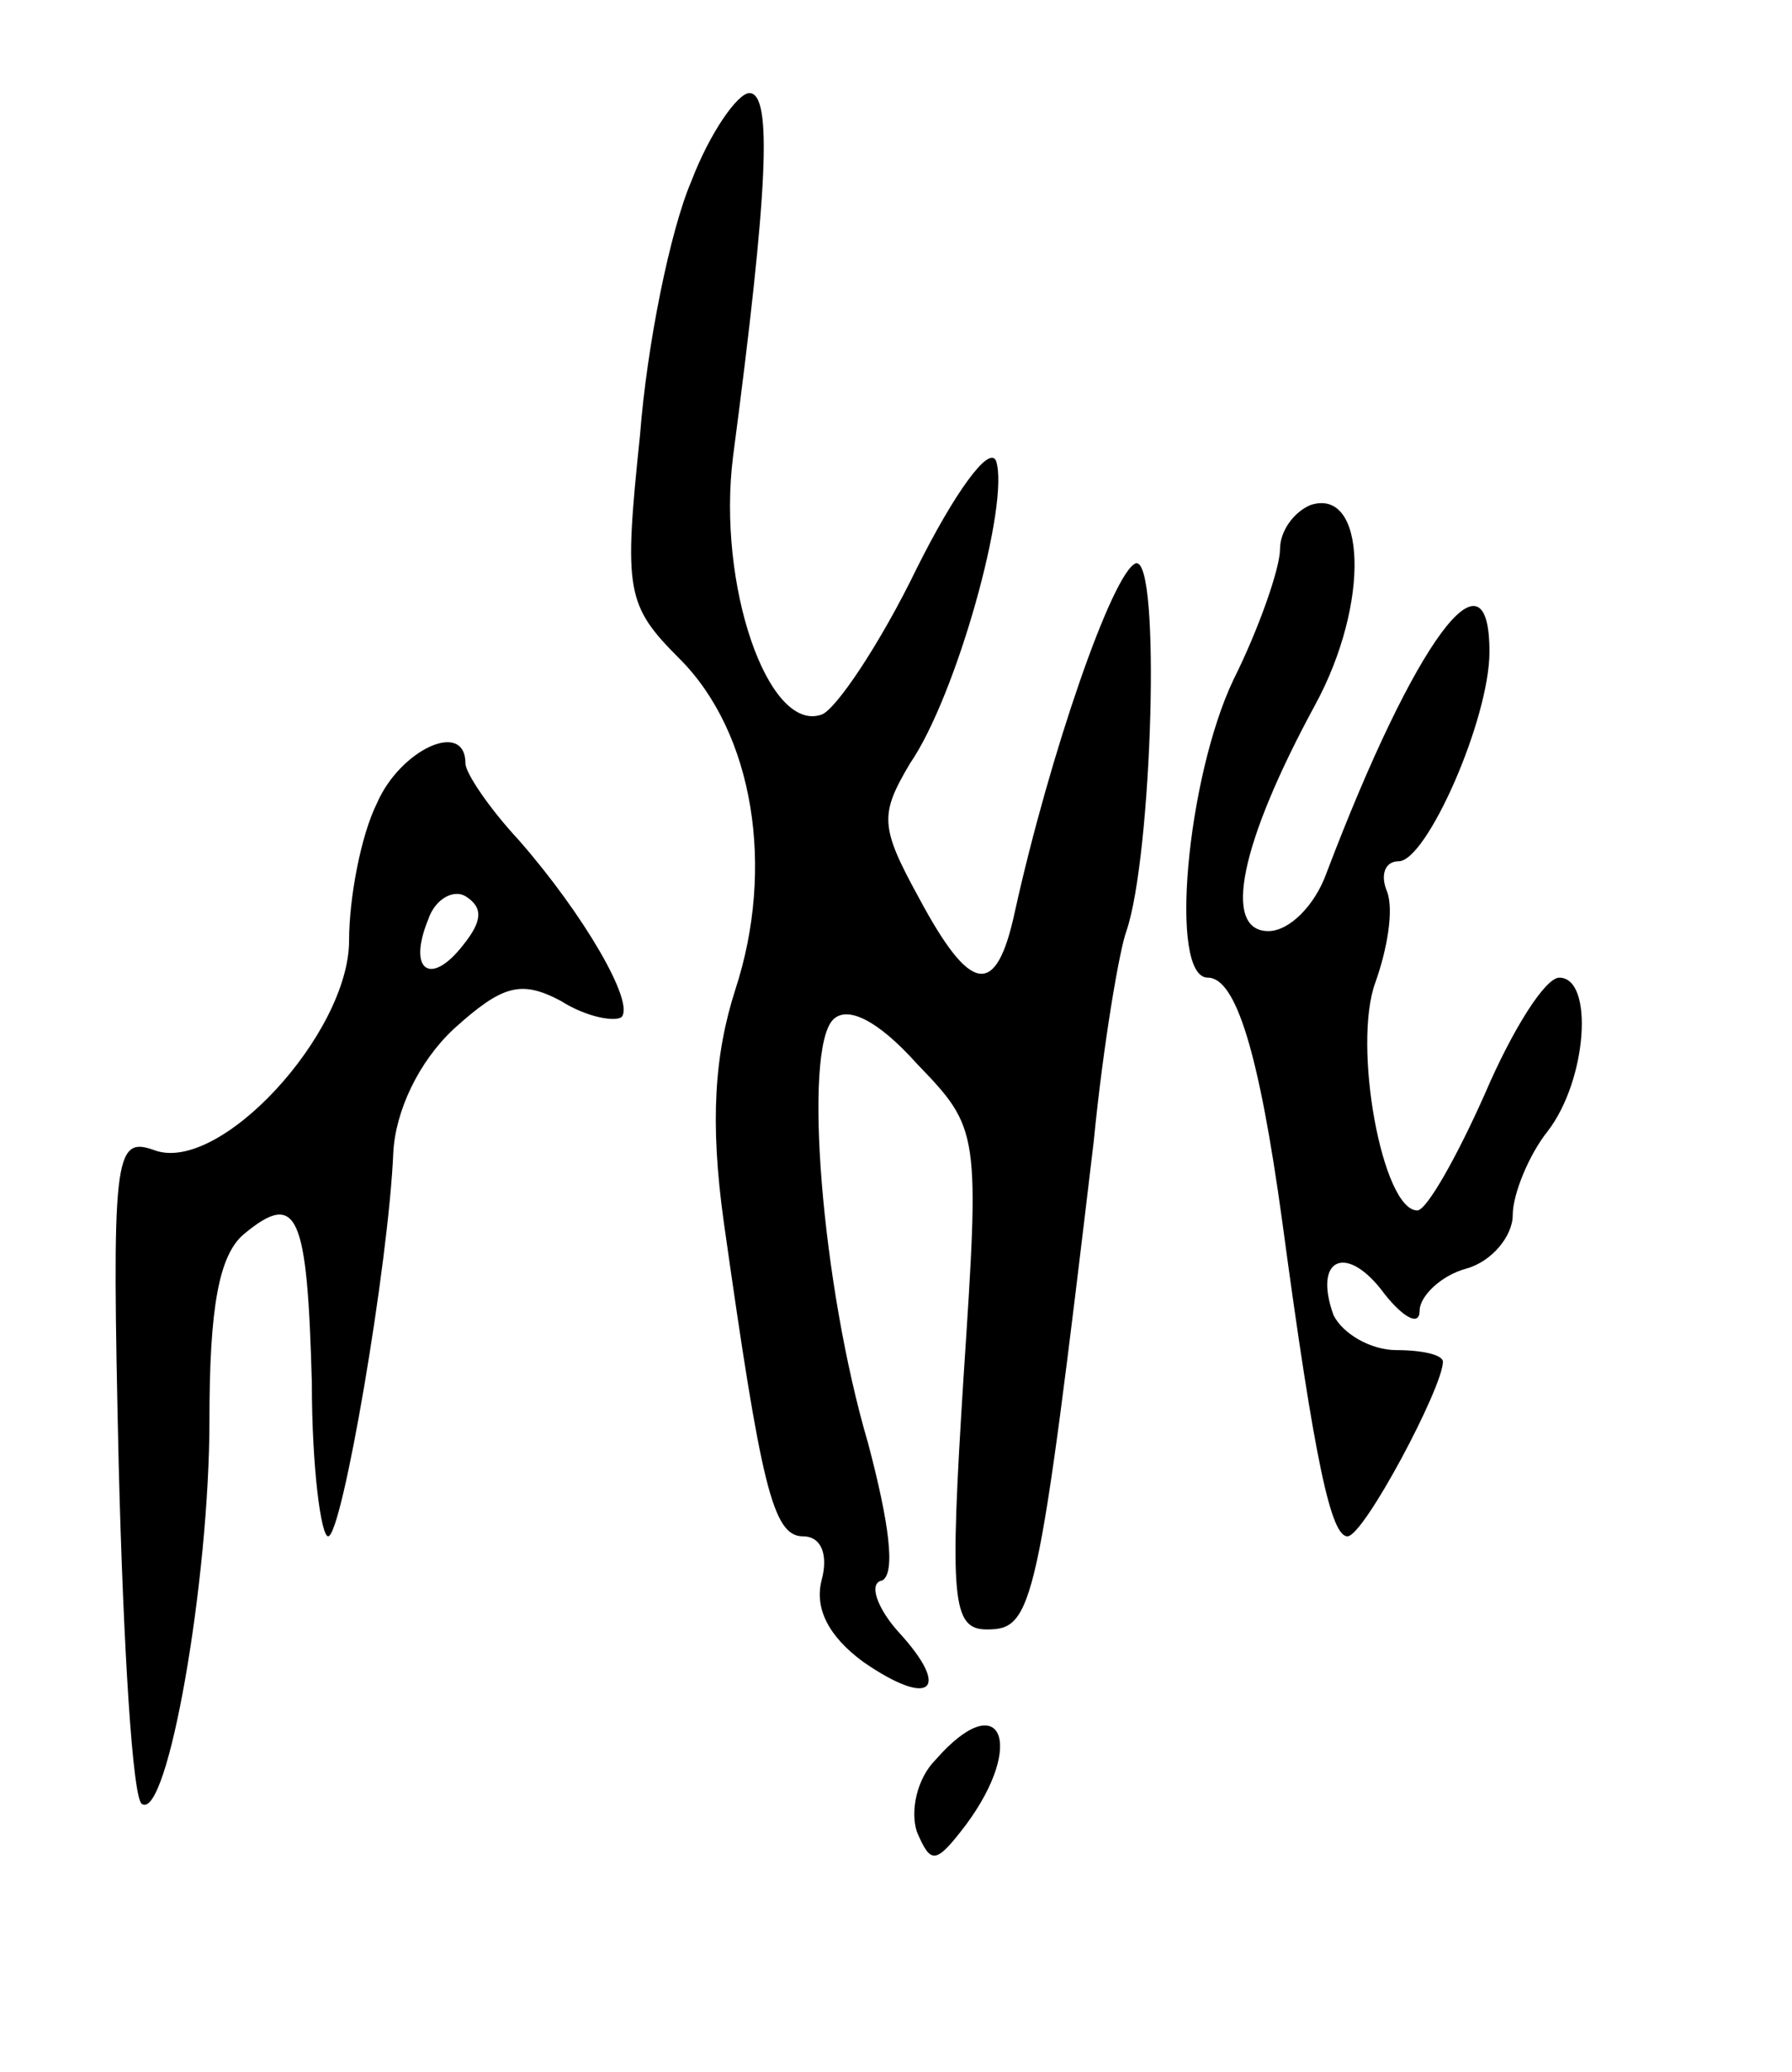 <svg version="1.0" xmlns="http://www.w3.org/2000/svg"
 width="77pt" height="89pt" viewBox="0 0 77 89"
 preserveAspectRatio="xMidYMid meet">
<g transform="translate(0,89) scale(0.1,-0.1)"
fill="#000000" stroke="none">
<path d="M297 812 c-9 -21 -19 -70 -22 -109 -7 -67 -6 -73 17 -96 32 -32 41
-90 24 -142 -9 -28 -11 -57 -5 -100 16 -113 21 -135 34 -135 8 0 11 -8 8 -19
-3 -12 3 -24 18 -35 29 -20 38 -12 15 13 -9 10 -13 21 -7 22 6 3 3 25 -6 59
-20 68 -28 169 -15 182 6 6 19 0 36 -19 27 -28 27 -29 20 -135 -6 -95 -5 -108
10 -108 20 0 22 8 46 210 4 41 11 82 14 90 11 32 15 161 4 158 -10 -4 -37 -82
-52 -150 -8 -37 -19 -35 -41 6 -17 31 -17 36 -4 58 20 29 43 112 37 130 -3 7
-18 -14 -34 -46 -16 -33 -35 -61 -41 -63 -23 -8 -45 56 -38 111 15 114 17 156
7 156 -5 0 -17 -17 -25 -38z"/>
<path d="M563 673 c-7 -3 -13 -11 -13 -19 0 -8 -9 -34 -20 -56 -20 -42 -28
-128 -11 -128 12 0 22 -32 32 -105 14 -104 21 -135 28 -135 7 0 41 64 41 75 0
3 -9 5 -20 5 -11 0 -23 7 -27 15 -9 25 6 31 22 9 8 -10 15 -14 15 -7 0 6 9 15
20 18 11 3 20 14 20 23 0 9 7 26 15 36 17 22 20 66 5 66 -6 0 -20 -22 -32 -50
-12 -27 -25 -50 -29 -50 -15 0 -28 71 -18 98 5 14 8 31 5 39 -3 7 -1 13 5 13
12 0 39 61 39 90 0 48 -32 5 -70 -95 -5 -14 -16 -25 -25 -25 -20 0 -12 38 20
97 24 44 22 94 -2 86z"/>
<path d="M162 545 c-7 -14 -12 -41 -12 -59 0 -40 -56 -101 -84 -90 -17 6 -18
-3 -15 -135 2 -79 6 -144 10 -146 11 -7 29 96 29 165 0 48 4 71 15 80 23 19
27 8 29 -64 0 -37 4 -66 7 -66 6 0 26 117 28 165 1 18 11 39 26 53 21 19 29
21 46 12 11 -7 23 -9 26 -7 6 6 -16 44 -44 76 -13 14 -23 29 -23 33 0 19 -28
6 -38 -17z m37 -61 c-14 -18 -24 -11 -15 11 3 9 11 13 16 10 8 -5 7 -11 -1
-21z"/>
<path d="M402 134 c-8 -8 -11 -22 -8 -31 6 -14 8 -14 21 3 26 35 15 60 -13 28z"/>
</g>
</svg>
